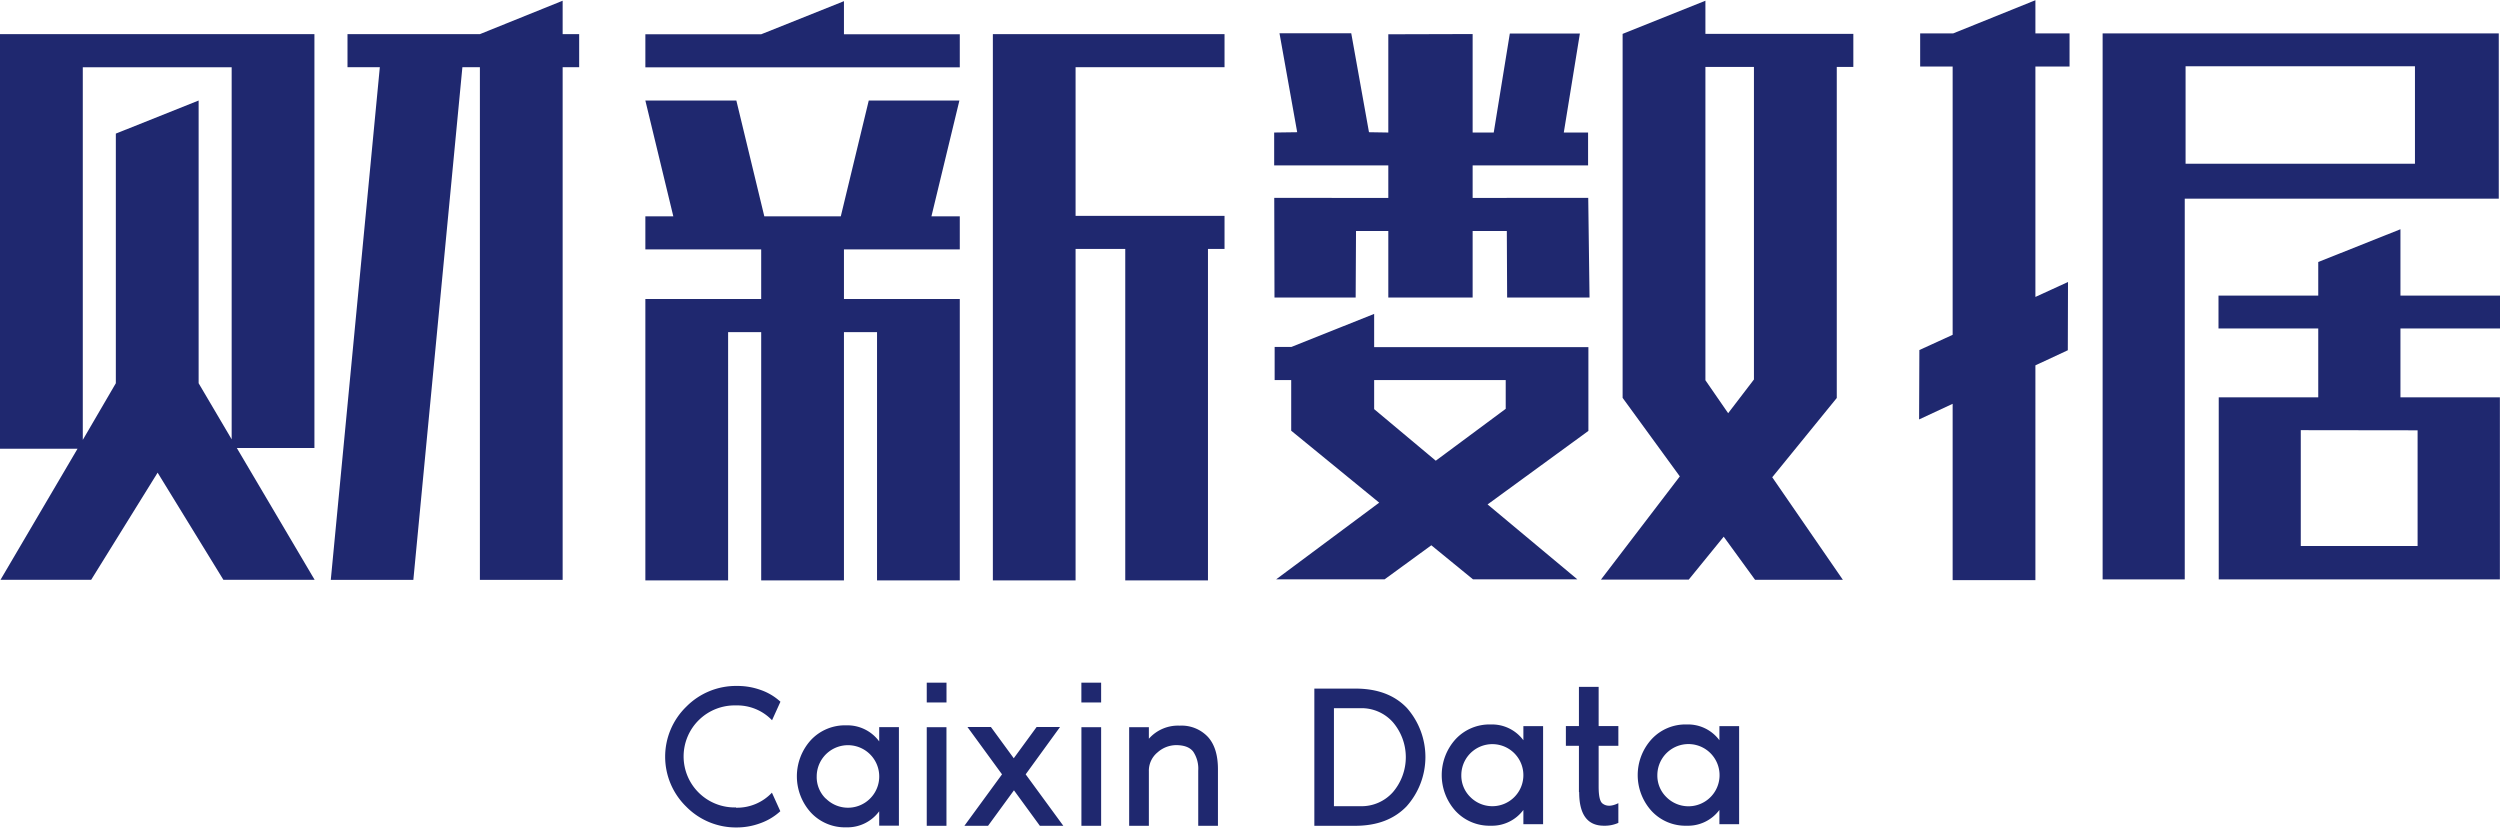 <svg viewBox="0 0 634.1 209.905" xmlns="http://www.w3.org/2000/svg" width="2500" height="828"><g fill="#1f286f"><path d="M186.66 204.81a12.14 12.14 0 0 0 9.13-3.81l2.13 4.7a14.76 14.76 0 0 1-5.08 3.05 17.16 17.16 0 0 1-5.87 1.07 17.69 17.69 0 0 1-12.91-5.27 17.69 17.69 0 0 1 0-25.35 17.73 17.73 0 0 1 12.94-5.27 17.27 17.27 0 0 1 5.89 1 14.39 14.39 0 0 1 5.06 3l-2.13 4.7a12.2 12.2 0 0 0-9.13-3.76 12.94 12.94 0 1 0 0 25.87zM223 184.37h5v25h-5v-3.65a10 10 0 0 1-8.34 4.07 11.81 11.81 0 0 1-9-3.76 13.67 13.67 0 0 1 0-18.36 11.84 11.84 0 0 1 9-3.75A10 10 0 0 1 223 188zm-13.53 18.12a7.93 7.93 0 1 0-2.32-5.61 7.6 7.6 0 0 0 2.28 5.61zM235.06 209.4v-25h5v25zM260.15 196.35l9.55 13.05h-5.95l-6.57-9-6.57 9h-6l9.54-13.05-8.76-12h5.95l5.79 7.92 5.79-7.92h5.94zM274.29 209.4v-25h5v25zM299.22 184a9.16 9.16 0 0 1 7.12 2.82q2.58 2.8 2.58 8.24v14.34h-5v-14a7.76 7.76 0 0 0-1.28-4.82c-.86-1.1-2.31-1.64-4.36-1.64a7.16 7.16 0 0 0-4.69 1.85 6 6 0 0 0-2.19 4.82v13.79h-5v-25h5v2.92a9.84 9.84 0 0 1 7.82-3.32zM235.06 173.1h5.01v5.01h-5.01zM274.28 173.1h5.01v5.01h-5.01zM214.06 63.2h29.38v-8.39h-7.19l7.09-29.36h-22.99l-7.09 29.36h-19.4l-7.09-29.36h-23.08l7.09 29.36h-7.09v8.39h29.38v12.59h-29.38v71.36h20.99V84.19h8.39v62.96h20.99V84.19h8.39v62.96h20.99V75.79h-29.38zM79.75 113.58V8.6H0v105.17h19.66L.13 147h23l16.85-27.17L56.66 147H79.8l-19.73-33.42zM50.38 97.15V25.44l-21 8.39v63.32L21 111.52V17h37.76v94.37zM142.71.13L121.73 8.6H88.14v8.39h8.2L83.9 147.03h20.94l12.44-130.04h4.44v130.04h20.99V16.99h4.19V8.6h-4.19zM251.83 8.67v138.48h20.98V63.08h12.6v84.07h20.98V63.08h4.2v-8.39h-37.78v-37.7h37.78V8.6h-58.76zM214.06.24l-21 8.4h-29.37v8.39h79.75V8.64h-29.38zM495.27 147.09h20.99V92.61l8.22-3.83.05-17.31-8.27 3.79V16.82h8.66v-8.4h-8.66V0L495.4 8.42h-8.37v8.4h8.24v68.05l-8.44 3.86-.07 17.6 8.51-3.96zM554.14 50.34h79.65V8.42H533.31V146.9h20.83zm.21-33.59h58.18v24.73h-58.18z"/><path d="M608.85 58.09L588 66.4v8.53h-25.3v8.33H588v17.46h-25.24v46.18h71.31v-46.18h-25.22V83.26h25.25v-8.33h-25.25zm4.35 51v29.34h-29.63v-29.38zM382.15 50.14v.01h-8.63v-8.26h29.28v-8.33h-6.16l4.08-25.1h-17.77l-4.08 25.1h-5.35V8.58l-21.39.06v24.92l-4.9-.08-4.5-25.1h-18.2l4.49 25.1-5.84.08v8.33h28.95v8.26h-8.14v-.01H323.2l.06 25.27h20.59l.09-16.87h8.19v16.87h21.39V58.54h8.67l.08 16.87h20.9l-.33-25.27zM348.54 88v-8.44l-21 8.39h-4.24v8.4h4.2v12.84l22.32 18.25-26.14 19.45h27.51l11.85-8.64 10.57 8.64h26.47l-22.77-19 25.57-18.65V88zm33.37 15.64l-17.74 13.16-15.63-13.08v-7.37h33.37zM465.88 16.93h4.2v-8.4h-37.52V.13l-21 8.41v92.32l14.51 19.92-20 26.17h22.27l8.86-10.88 7.95 10.93h22.27l-17.91-26 16.37-20.11zm-33.32 79.46V16.93h12.31V96.2l-6.54 8.55zM343.77 174.6q8.4 0 13.08 4.92a18.8 18.8 0 0 1-.08 24.94q-4.75 4.93-13 4.94h-10.4v-34.8zm1.3 29.83a10.62 10.62 0 0 0 8.26-3.6 13.65 13.65 0 0 0 0-17.66 10.62 10.62 0 0 0-8.26-3.6h-6.73v24.86zM386.39 184.13h5V209h-5v-3.62a9.92 9.92 0 0 1-8.28 4 11.75 11.75 0 0 1-8.91-3.72 13.56 13.56 0 0 1 0-18.23 11.72 11.72 0 0 1 8.91-3.73 9.9 9.9 0 0 1 8.28 4zm-13.43 18a7.87 7.87 0 1 0-2.31-5.57 7.59 7.59 0 0 0 2.31 5.57M400.48 200.86v-11.75h-3.31v-5h3.31v-9.94h5v9.94h5v5h-5v10.35c0 2.39.33 3.82 1 4.3 1 .76 2.33.73 4-.1v5a8.43 8.43 0 0 1-3.67.72q-6.27 0-6.27-8.54M436.11 184.13h5V209h-5v-3.62a9.92 9.92 0 0 1-8.29 4 11.71 11.71 0 0 1-8.9-3.72 13.53 13.53 0 0 1 0-18.23 11.69 11.69 0 0 1 8.9-3.73 9.91 9.91 0 0 1 8.29 4zm-13.44 18a7.89 7.89 0 1 0-2.3-5.57 7.61 7.61 0 0 0 2.3 5.57"/></g></svg>